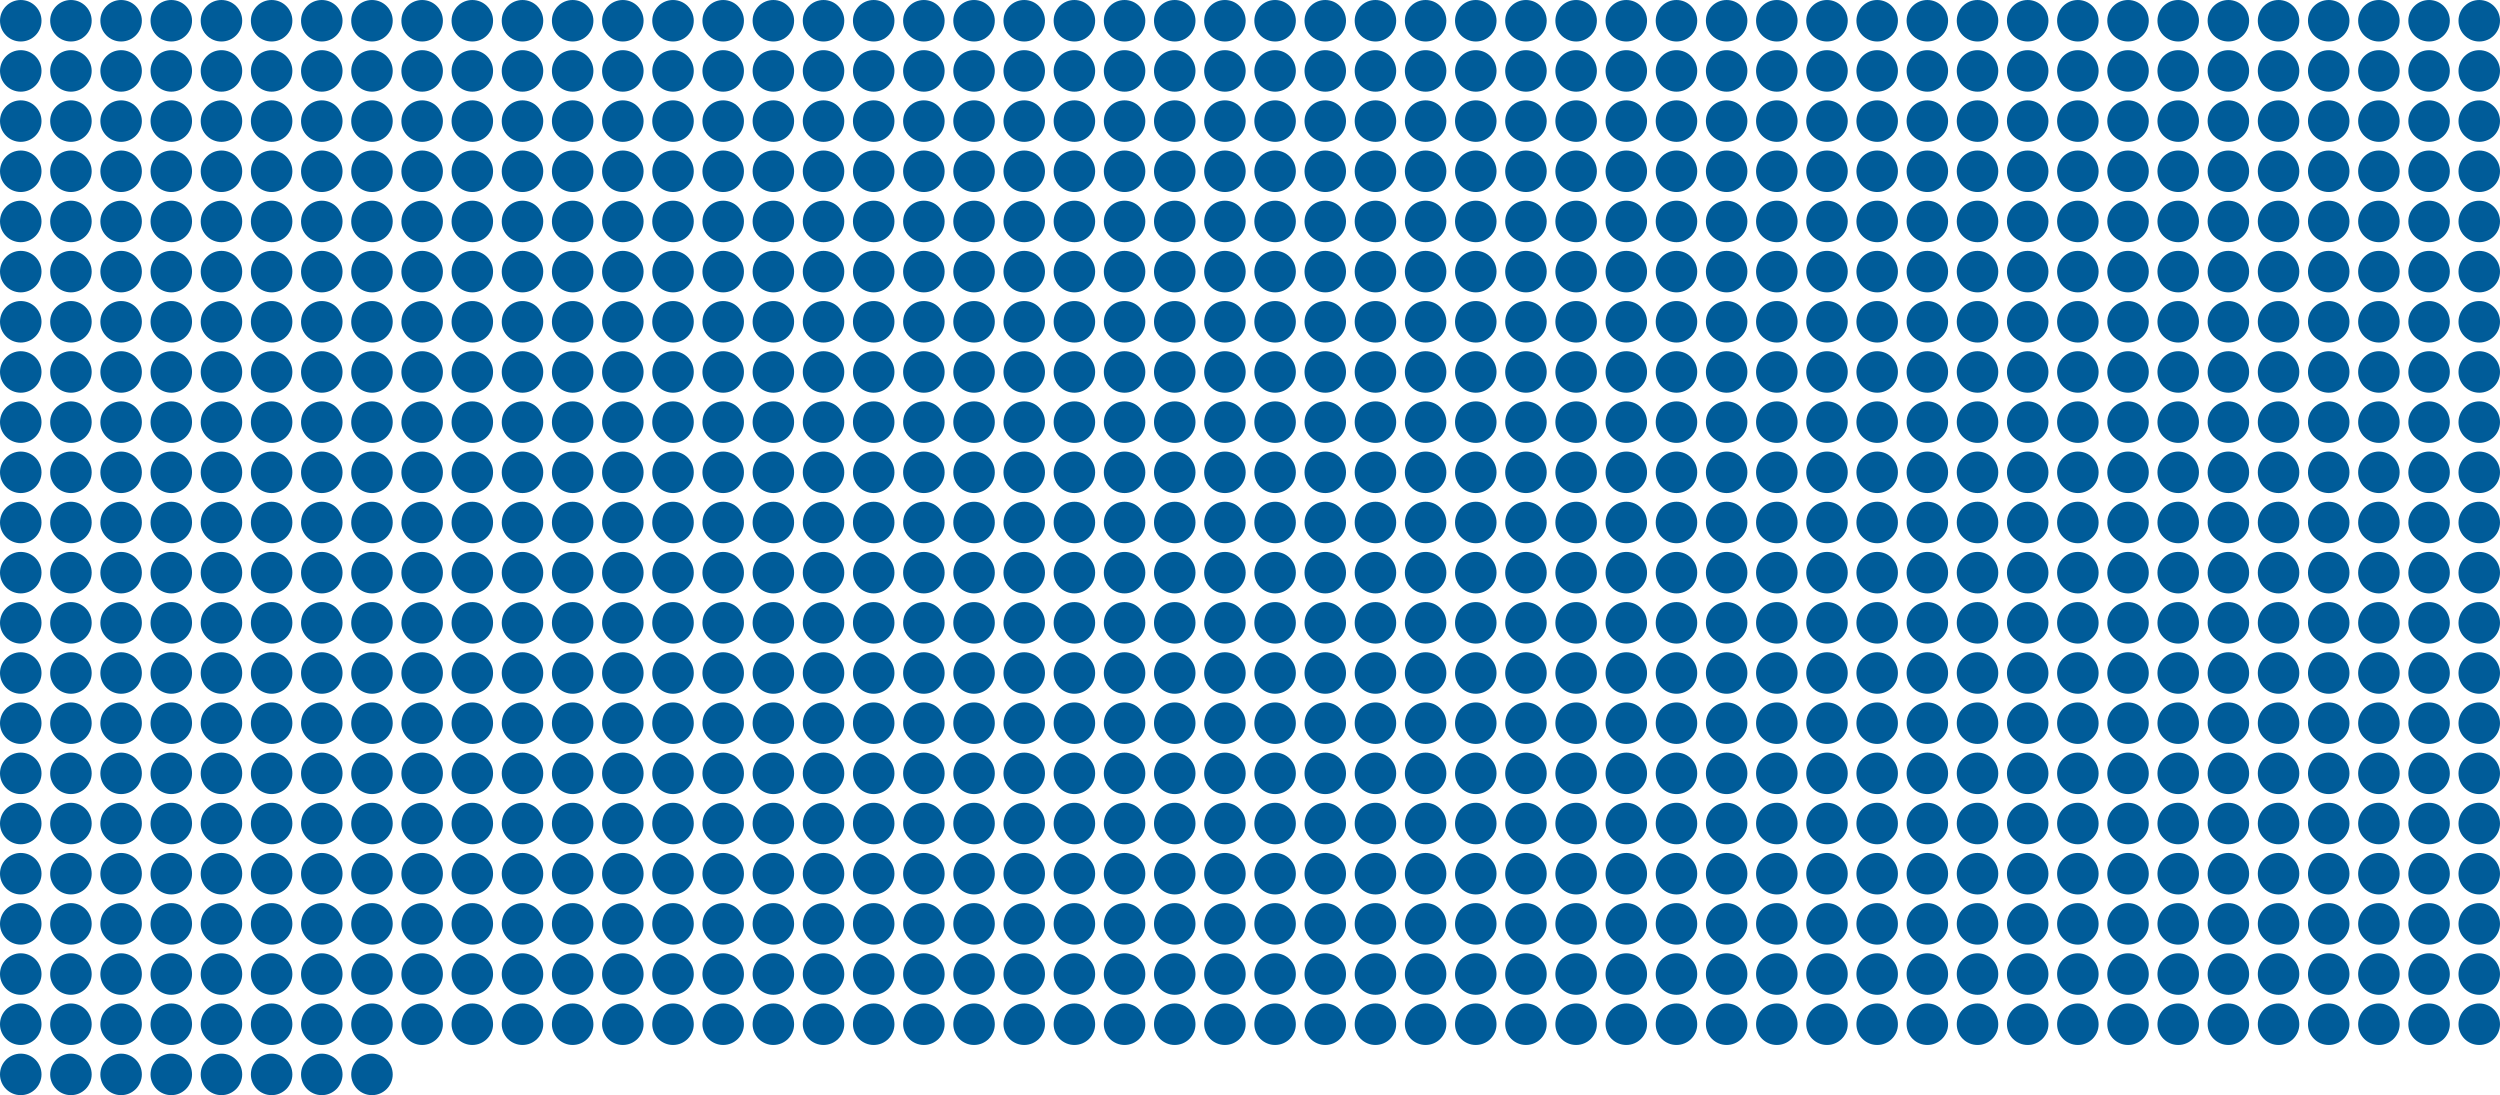 <?xml version="1.0" encoding="utf-8"?>
<!-- Generator: Adobe Illustrator 23.0.3, SVG Export Plug-In . SVG Version: 6.00 Build 0)  -->
<svg version="1.1" id="Layer_1" xmlns="http://www.w3.org/2000/svg" xmlns:xlink="http://www.w3.org/1999/xlink" x="0px" y="0px"
	 viewBox="0 0 548.1 240.1" style="enable-background:new 0 0 548.1 240.1;" xml:space="preserve">
<style type="text/css">
	.st0{fill:#005C99;}
</style>
<circle class="st0" cx="4.55" cy="4.55" r="4.55"/>
<circle class="st0" cx="15.55" cy="4.55" r="4.55"/>
<circle class="st0" cx="26.55" cy="4.55" r="4.55"/>
<circle class="st0" cx="37.55" cy="4.55" r="4.55"/>
<circle class="st0" cx="48.55" cy="4.55" r="4.55"/>
<circle class="st0" cx="59.55" cy="4.55" r="4.55"/>
<circle class="st0" cx="70.55" cy="4.55" r="4.55"/>
<circle class="st0" cx="81.55" cy="4.55" r="4.55"/>
<circle class="st0" cx="92.55" cy="4.55" r="4.55"/>
<circle class="st0" cx="103.55" cy="4.55" r="4.55"/>
<circle class="st0" cx="114.55" cy="4.55" r="4.55"/>
<circle class="st0" cx="125.55" cy="4.55" r="4.55"/>
<circle class="st0" cx="136.55" cy="4.55" r="4.55"/>
<circle class="st0" cx="147.55" cy="4.55" r="4.55"/>
<circle class="st0" cx="158.55" cy="4.55" r="4.55"/>
<circle class="st0" cx="169.55" cy="4.55" r="4.55"/>
<circle class="st0" cx="180.55" cy="4.55" r="4.55"/>
<circle class="st0" cx="191.55" cy="4.55" r="4.55"/>
<circle class="st0" cx="202.55" cy="4.55" r="4.55"/>
<circle class="st0" cx="213.55" cy="4.55" r="4.55"/>
<circle class="st0" cx="224.55" cy="4.55" r="4.55"/>
<circle class="st0" cx="235.55" cy="4.55" r="4.55"/>
<circle class="st0" cx="246.55" cy="4.55" r="4.55"/>
<circle class="st0" cx="257.55" cy="4.55" r="4.55"/>
<circle class="st0" cx="268.55" cy="4.55" r="4.55"/>
<circle class="st0" cx="279.55" cy="4.55" r="4.55"/>
<circle class="st0" cx="290.55" cy="4.55" r="4.55"/>
<circle class="st0" cx="301.55" cy="4.55" r="4.55"/>
<circle class="st0" cx="312.55" cy="4.55" r="4.55"/>
<circle class="st0" cx="323.55" cy="4.55" r="4.55"/>
<circle class="st0" cx="334.55" cy="4.55" r="4.55"/>
<circle class="st0" cx="345.55" cy="4.55" r="4.55"/>
<circle class="st0" cx="356.55" cy="4.55" r="4.55"/>
<circle class="st0" cx="367.55" cy="4.55" r="4.55"/>
<circle class="st0" cx="378.55" cy="4.55" r="4.55"/>
<circle class="st0" cx="389.55" cy="4.55" r="4.55"/>
<circle class="st0" cx="400.55" cy="4.55" r="4.55"/>
<circle class="st0" cx="411.55" cy="4.55" r="4.55"/>
<circle class="st0" cx="422.55" cy="4.55" r="4.55"/>
<circle class="st0" cx="433.55" cy="4.55" r="4.55"/>
<circle class="st0" cx="444.55" cy="4.55" r="4.55"/>
<circle class="st0" cx="455.55" cy="4.55" r="4.55"/>
<circle class="st0" cx="466.55" cy="4.55" r="4.55"/>
<circle class="st0" cx="477.55" cy="4.55" r="4.55"/>
<circle class="st0" cx="488.55" cy="4.55" r="4.55"/>
<circle class="st0" cx="499.55" cy="4.55" r="4.55"/>
<circle class="st0" cx="510.55" cy="4.55" r="4.55"/>
<circle class="st0" cx="521.55" cy="4.55" r="4.55"/>
<circle class="st0" cx="532.55" cy="4.55" r="4.55"/>
<circle class="st0" cx="543.55" cy="4.55" r="4.55"/>
<circle class="st0" cx="4.55" cy="15.55" r="4.55"/>
<circle class="st0" cx="15.55" cy="15.55" r="4.55"/>
<circle class="st0" cx="26.55" cy="15.55" r="4.55"/>
<circle class="st0" cx="37.55" cy="15.55" r="4.55"/>
<circle class="st0" cx="48.55" cy="15.55" r="4.55"/>
<circle class="st0" cx="59.55" cy="15.55" r="4.55"/>
<circle class="st0" cx="70.55" cy="15.55" r="4.55"/>
<circle class="st0" cx="81.55" cy="15.55" r="4.55"/>
<circle class="st0" cx="92.55" cy="15.55" r="4.55"/>
<circle class="st0" cx="103.55" cy="15.55" r="4.55"/>
<circle class="st0" cx="114.55" cy="15.55" r="4.55"/>
<circle class="st0" cx="125.55" cy="15.55" r="4.55"/>
<circle class="st0" cx="136.55" cy="15.55" r="4.55"/>
<circle class="st0" cx="147.55" cy="15.55" r="4.55"/>
<circle class="st0" cx="158.55" cy="15.55" r="4.55"/>
<circle class="st0" cx="169.55" cy="15.55" r="4.55"/>
<circle class="st0" cx="180.55" cy="15.55" r="4.55"/>
<circle class="st0" cx="191.55" cy="15.55" r="4.55"/>
<circle class="st0" cx="202.55" cy="15.55" r="4.55"/>
<circle class="st0" cx="213.55" cy="15.55" r="4.55"/>
<circle class="st0" cx="224.55" cy="15.55" r="4.55"/>
<circle class="st0" cx="235.55" cy="15.55" r="4.55"/>
<circle class="st0" cx="246.55" cy="15.55" r="4.55"/>
<circle class="st0" cx="257.55" cy="15.55" r="4.55"/>
<circle class="st0" cx="268.55" cy="15.55" r="4.55"/>
<circle class="st0" cx="279.55" cy="15.55" r="4.55"/>
<circle class="st0" cx="290.55" cy="15.55" r="4.55"/>
<circle class="st0" cx="301.55" cy="15.55" r="4.55"/>
<circle class="st0" cx="312.55" cy="15.55" r="4.55"/>
<circle class="st0" cx="323.55" cy="15.55" r="4.55"/>
<circle class="st0" cx="334.55" cy="15.55" r="4.55"/>
<circle class="st0" cx="345.55" cy="15.55" r="4.55"/>
<circle class="st0" cx="356.55" cy="15.55" r="4.55"/>
<circle class="st0" cx="367.55" cy="15.55" r="4.55"/>
<circle class="st0" cx="378.55" cy="15.55" r="4.55"/>
<circle class="st0" cx="389.55" cy="15.55" r="4.55"/>
<circle class="st0" cx="400.55" cy="15.55" r="4.55"/>
<circle class="st0" cx="411.55" cy="15.55" r="4.55"/>
<circle class="st0" cx="422.55" cy="15.55" r="4.55"/>
<circle class="st0" cx="433.55" cy="15.55" r="4.55"/>
<circle class="st0" cx="444.55" cy="15.55" r="4.55"/>
<circle class="st0" cx="455.55" cy="15.55" r="4.55"/>
<circle class="st0" cx="466.55" cy="15.55" r="4.55"/>
<circle class="st0" cx="477.55" cy="15.55" r="4.55"/>
<circle class="st0" cx="488.55" cy="15.55" r="4.55"/>
<circle class="st0" cx="499.55" cy="15.55" r="4.55"/>
<circle class="st0" cx="510.55" cy="15.55" r="4.55"/>
<circle class="st0" cx="521.55" cy="15.55" r="4.55"/>
<circle class="st0" cx="532.55" cy="15.55" r="4.55"/>
<circle class="st0" cx="543.55" cy="15.55" r="4.55"/>
<circle class="st0" cx="4.55" cy="26.55" r="4.55"/>
<circle class="st0" cx="15.55" cy="26.55" r="4.55"/>
<circle class="st0" cx="26.55" cy="26.55" r="4.55"/>
<circle class="st0" cx="37.55" cy="26.55" r="4.55"/>
<circle class="st0" cx="48.55" cy="26.55" r="4.55"/>
<circle class="st0" cx="59.55" cy="26.55" r="4.55"/>
<circle class="st0" cx="70.55" cy="26.55" r="4.55"/>
<circle class="st0" cx="81.55" cy="26.55" r="4.55"/>
<circle class="st0" cx="92.55" cy="26.55" r="4.55"/>
<circle class="st0" cx="103.55" cy="26.55" r="4.55"/>
<circle class="st0" cx="114.55" cy="26.55" r="4.55"/>
<circle class="st0" cx="125.55" cy="26.55" r="4.55"/>
<circle class="st0" cx="136.55" cy="26.55" r="4.55"/>
<circle class="st0" cx="147.55" cy="26.55" r="4.55"/>
<circle class="st0" cx="158.55" cy="26.55" r="4.55"/>
<circle class="st0" cx="169.55" cy="26.55" r="4.55"/>
<circle class="st0" cx="180.55" cy="26.55" r="4.55"/>
<circle class="st0" cx="191.55" cy="26.55" r="4.55"/>
<circle class="st0" cx="202.55" cy="26.55" r="4.55"/>
<circle class="st0" cx="213.55" cy="26.55" r="4.55"/>
<circle class="st0" cx="224.55" cy="26.55" r="4.55"/>
<circle class="st0" cx="235.55" cy="26.55" r="4.55"/>
<circle class="st0" cx="246.55" cy="26.55" r="4.55"/>
<circle class="st0" cx="257.55" cy="26.55" r="4.55"/>
<circle class="st0" cx="268.55" cy="26.55" r="4.55"/>
<circle class="st0" cx="279.55" cy="26.55" r="4.55"/>
<circle class="st0" cx="290.55" cy="26.55" r="4.55"/>
<circle class="st0" cx="301.55" cy="26.55" r="4.55"/>
<circle class="st0" cx="312.55" cy="26.55" r="4.55"/>
<circle class="st0" cx="323.55" cy="26.55" r="4.55"/>
<circle class="st0" cx="334.55" cy="26.55" r="4.55"/>
<circle class="st0" cx="345.55" cy="26.55" r="4.55"/>
<circle class="st0" cx="356.55" cy="26.55" r="4.55"/>
<circle class="st0" cx="367.55" cy="26.55" r="4.55"/>
<circle class="st0" cx="378.55" cy="26.55" r="4.55"/>
<circle class="st0" cx="389.55" cy="26.55" r="4.55"/>
<circle class="st0" cx="400.55" cy="26.55" r="4.55"/>
<circle class="st0" cx="411.55" cy="26.55" r="4.55"/>
<circle class="st0" cx="422.55" cy="26.55" r="4.55"/>
<circle class="st0" cx="433.55" cy="26.55" r="4.55"/>
<circle class="st0" cx="444.55" cy="26.55" r="4.55"/>
<circle class="st0" cx="455.55" cy="26.55" r="4.55"/>
<circle class="st0" cx="466.55" cy="26.55" r="4.55"/>
<circle class="st0" cx="477.55" cy="26.55" r="4.55"/>
<circle class="st0" cx="488.55" cy="26.55" r="4.55"/>
<circle class="st0" cx="499.55" cy="26.55" r="4.55"/>
<circle class="st0" cx="510.55" cy="26.55" r="4.55"/>
<circle class="st0" cx="521.55" cy="26.55" r="4.55"/>
<circle class="st0" cx="532.55" cy="26.55" r="4.55"/>
<circle class="st0" cx="543.55" cy="26.55" r="4.55"/>
<circle class="st0" cx="4.55" cy="37.55" r="4.55"/>
<circle class="st0" cx="15.55" cy="37.55" r="4.55"/>
<circle class="st0" cx="26.55" cy="37.55" r="4.55"/>
<circle class="st0" cx="37.55" cy="37.55" r="4.55"/>
<circle class="st0" cx="48.55" cy="37.55" r="4.55"/>
<circle class="st0" cx="59.55" cy="37.55" r="4.55"/>
<circle class="st0" cx="70.55" cy="37.55" r="4.55"/>
<circle class="st0" cx="81.55" cy="37.55" r="4.55"/>
<circle class="st0" cx="92.55" cy="37.55" r="4.55"/>
<circle class="st0" cx="103.55" cy="37.55" r="4.55"/>
<circle class="st0" cx="114.55" cy="37.55" r="4.55"/>
<circle class="st0" cx="125.55" cy="37.55" r="4.55"/>
<circle class="st0" cx="136.55" cy="37.55" r="4.55"/>
<circle class="st0" cx="147.55" cy="37.55" r="4.55"/>
<circle class="st0" cx="158.55" cy="37.55" r="4.55"/>
<circle class="st0" cx="169.55" cy="37.55" r="4.55"/>
<circle class="st0" cx="180.55" cy="37.55" r="4.55"/>
<circle class="st0" cx="191.55" cy="37.55" r="4.55"/>
<circle class="st0" cx="202.55" cy="37.55" r="4.55"/>
<circle class="st0" cx="213.55" cy="37.55" r="4.55"/>
<circle class="st0" cx="224.55" cy="37.55" r="4.55"/>
<circle class="st0" cx="235.55" cy="37.55" r="4.55"/>
<circle class="st0" cx="246.55" cy="37.55" r="4.55"/>
<circle class="st0" cx="257.55" cy="37.55" r="4.55"/>
<circle class="st0" cx="268.55" cy="37.55" r="4.55"/>
<circle class="st0" cx="279.55" cy="37.55" r="4.55"/>
<circle class="st0" cx="290.55" cy="37.55" r="4.55"/>
<circle class="st0" cx="301.55" cy="37.55" r="4.55"/>
<circle class="st0" cx="312.55" cy="37.55" r="4.55"/>
<circle class="st0" cx="323.55" cy="37.55" r="4.55"/>
<circle class="st0" cx="334.55" cy="37.55" r="4.55"/>
<circle class="st0" cx="345.55" cy="37.55" r="4.55"/>
<circle class="st0" cx="356.55" cy="37.55" r="4.55"/>
<circle class="st0" cx="367.55" cy="37.55" r="4.55"/>
<circle class="st0" cx="378.55" cy="37.55" r="4.55"/>
<circle class="st0" cx="389.55" cy="37.55" r="4.55"/>
<circle class="st0" cx="400.55" cy="37.55" r="4.55"/>
<circle class="st0" cx="411.55" cy="37.55" r="4.55"/>
<circle class="st0" cx="422.55" cy="37.55" r="4.55"/>
<circle class="st0" cx="433.55" cy="37.55" r="4.55"/>
<circle class="st0" cx="444.55" cy="37.55" r="4.55"/>
<circle class="st0" cx="455.55" cy="37.55" r="4.55"/>
<circle class="st0" cx="466.55" cy="37.55" r="4.55"/>
<circle class="st0" cx="477.55" cy="37.55" r="4.55"/>
<circle class="st0" cx="488.55" cy="37.55" r="4.55"/>
<circle class="st0" cx="499.55" cy="37.55" r="4.55"/>
<circle class="st0" cx="510.55" cy="37.55" r="4.55"/>
<circle class="st0" cx="521.55" cy="37.55" r="4.55"/>
<circle class="st0" cx="532.55" cy="37.55" r="4.55"/>
<circle class="st0" cx="543.55" cy="37.55" r="4.55"/>
<circle class="st0" cx="4.55" cy="48.55" r="4.55"/>
<circle class="st0" cx="15.55" cy="48.55" r="4.55"/>
<circle class="st0" cx="26.55" cy="48.55" r="4.55"/>
<circle class="st0" cx="37.55" cy="48.55" r="4.55"/>
<circle class="st0" cx="48.55" cy="48.55" r="4.55"/>
<circle class="st0" cx="59.55" cy="48.55" r="4.55"/>
<circle class="st0" cx="70.55" cy="48.55" r="4.55"/>
<circle class="st0" cx="81.55" cy="48.55" r="4.55"/>
<circle class="st0" cx="92.55" cy="48.55" r="4.55"/>
<circle class="st0" cx="103.55" cy="48.55" r="4.55"/>
<circle class="st0" cx="114.55" cy="48.55" r="4.55"/>
<circle class="st0" cx="125.55" cy="48.55" r="4.55"/>
<circle class="st0" cx="136.55" cy="48.55" r="4.55"/>
<circle class="st0" cx="147.55" cy="48.55" r="4.55"/>
<circle class="st0" cx="158.55" cy="48.55" r="4.55"/>
<circle class="st0" cx="169.55" cy="48.55" r="4.55"/>
<circle class="st0" cx="180.55" cy="48.55" r="4.55"/>
<circle class="st0" cx="191.55" cy="48.55" r="4.55"/>
<circle class="st0" cx="202.55" cy="48.55" r="4.55"/>
<circle class="st0" cx="213.55" cy="48.55" r="4.55"/>
<circle class="st0" cx="224.55" cy="48.55" r="4.55"/>
<circle class="st0" cx="235.55" cy="48.55" r="4.55"/>
<circle class="st0" cx="246.55" cy="48.55" r="4.55"/>
<circle class="st0" cx="257.55" cy="48.55" r="4.55"/>
<circle class="st0" cx="268.55" cy="48.55" r="4.55"/>
<circle class="st0" cx="279.55" cy="48.55" r="4.55"/>
<circle class="st0" cx="290.55" cy="48.55" r="4.55"/>
<circle class="st0" cx="301.55" cy="48.55" r="4.55"/>
<circle class="st0" cx="312.55" cy="48.55" r="4.55"/>
<circle class="st0" cx="323.55" cy="48.55" r="4.55"/>
<circle class="st0" cx="334.55" cy="48.55" r="4.55"/>
<circle class="st0" cx="345.55" cy="48.55" r="4.55"/>
<circle class="st0" cx="356.55" cy="48.55" r="4.55"/>
<circle class="st0" cx="367.55" cy="48.55" r="4.55"/>
<circle class="st0" cx="378.55" cy="48.55" r="4.55"/>
<circle class="st0" cx="389.55" cy="48.55" r="4.55"/>
<circle class="st0" cx="400.55" cy="48.55" r="4.55"/>
<circle class="st0" cx="411.55" cy="48.55" r="4.55"/>
<circle class="st0" cx="422.55" cy="48.55" r="4.55"/>
<circle class="st0" cx="433.55" cy="48.55" r="4.55"/>
<circle class="st0" cx="444.55" cy="48.55" r="4.55"/>
<circle class="st0" cx="455.55" cy="48.55" r="4.55"/>
<circle class="st0" cx="466.55" cy="48.55" r="4.55"/>
<circle class="st0" cx="477.55" cy="48.55" r="4.55"/>
<circle class="st0" cx="488.55" cy="48.55" r="4.55"/>
<circle class="st0" cx="499.55" cy="48.55" r="4.55"/>
<circle class="st0" cx="510.55" cy="48.55" r="4.55"/>
<circle class="st0" cx="521.55" cy="48.55" r="4.55"/>
<circle class="st0" cx="532.55" cy="48.55" r="4.55"/>
<circle class="st0" cx="543.55" cy="48.55" r="4.55"/>
<circle class="st0" cx="4.55" cy="59.55" r="4.55"/>
<circle class="st0" cx="15.55" cy="59.55" r="4.55"/>
<circle class="st0" cx="26.55" cy="59.55" r="4.55"/>
<circle class="st0" cx="37.55" cy="59.55" r="4.55"/>
<circle class="st0" cx="48.55" cy="59.55" r="4.55"/>
<circle class="st0" cx="59.55" cy="59.55" r="4.55"/>
<circle class="st0" cx="70.55" cy="59.55" r="4.55"/>
<circle class="st0" cx="81.55" cy="59.55" r="4.55"/>
<circle class="st0" cx="92.55" cy="59.55" r="4.55"/>
<circle class="st0" cx="103.55" cy="59.55" r="4.55"/>
<circle class="st0" cx="114.55" cy="59.55" r="4.55"/>
<circle class="st0" cx="125.55" cy="59.55" r="4.55"/>
<circle class="st0" cx="136.55" cy="59.55" r="4.55"/>
<circle class="st0" cx="147.55" cy="59.55" r="4.55"/>
<circle class="st0" cx="158.55" cy="59.55" r="4.55"/>
<circle class="st0" cx="169.55" cy="59.55" r="4.55"/>
<circle class="st0" cx="180.55" cy="59.55" r="4.55"/>
<circle class="st0" cx="191.55" cy="59.55" r="4.55"/>
<circle class="st0" cx="202.55" cy="59.55" r="4.55"/>
<circle class="st0" cx="213.55" cy="59.55" r="4.55"/>
<circle class="st0" cx="224.55" cy="59.55" r="4.55"/>
<circle class="st0" cx="235.55" cy="59.55" r="4.55"/>
<circle class="st0" cx="246.55" cy="59.55" r="4.55"/>
<circle class="st0" cx="257.55" cy="59.55" r="4.55"/>
<circle class="st0" cx="268.55" cy="59.55" r="4.55"/>
<circle class="st0" cx="279.55" cy="59.55" r="4.55"/>
<circle class="st0" cx="290.55" cy="59.55" r="4.55"/>
<circle class="st0" cx="301.55" cy="59.55" r="4.55"/>
<circle class="st0" cx="312.55" cy="59.55" r="4.55"/>
<circle class="st0" cx="323.55" cy="59.55" r="4.55"/>
<circle class="st0" cx="334.55" cy="59.55" r="4.55"/>
<circle class="st0" cx="345.55" cy="59.55" r="4.55"/>
<circle class="st0" cx="356.55" cy="59.55" r="4.55"/>
<circle class="st0" cx="367.55" cy="59.55" r="4.55"/>
<circle class="st0" cx="378.55" cy="59.55" r="4.55"/>
<circle class="st0" cx="389.55" cy="59.55" r="4.55"/>
<circle class="st0" cx="400.55" cy="59.55" r="4.55"/>
<circle class="st0" cx="411.55" cy="59.55" r="4.55"/>
<circle class="st0" cx="422.55" cy="59.55" r="4.55"/>
<circle class="st0" cx="433.55" cy="59.55" r="4.55"/>
<circle class="st0" cx="444.55" cy="59.55" r="4.55"/>
<circle class="st0" cx="455.55" cy="59.55" r="4.55"/>
<circle class="st0" cx="466.55" cy="59.55" r="4.55"/>
<circle class="st0" cx="477.55" cy="59.55" r="4.55"/>
<circle class="st0" cx="488.55" cy="59.55" r="4.55"/>
<circle class="st0" cx="499.55" cy="59.55" r="4.55"/>
<circle class="st0" cx="510.55" cy="59.55" r="4.55"/>
<circle class="st0" cx="521.55" cy="59.55" r="4.55"/>
<circle class="st0" cx="532.55" cy="59.55" r="4.55"/>
<circle class="st0" cx="543.55" cy="59.55" r="4.55"/>
<circle class="st0" cx="4.55" cy="70.55" r="4.55"/>
<circle class="st0" cx="15.55" cy="70.55" r="4.55"/>
<circle class="st0" cx="26.55" cy="70.55" r="4.55"/>
<circle class="st0" cx="37.55" cy="70.55" r="4.55"/>
<circle class="st0" cx="48.55" cy="70.55" r="4.55"/>
<circle class="st0" cx="59.55" cy="70.55" r="4.55"/>
<circle class="st0" cx="70.55" cy="70.55" r="4.55"/>
<circle class="st0" cx="81.55" cy="70.55" r="4.55"/>
<circle class="st0" cx="92.55" cy="70.55" r="4.55"/>
<circle class="st0" cx="103.55" cy="70.55" r="4.55"/>
<circle class="st0" cx="114.55" cy="70.55" r="4.55"/>
<circle class="st0" cx="125.55" cy="70.55" r="4.55"/>
<circle class="st0" cx="136.55" cy="70.55" r="4.55"/>
<circle class="st0" cx="147.55" cy="70.55" r="4.55"/>
<circle class="st0" cx="158.55" cy="70.55" r="4.55"/>
<circle class="st0" cx="169.55" cy="70.55" r="4.55"/>
<circle class="st0" cx="180.55" cy="70.55" r="4.55"/>
<circle class="st0" cx="191.55" cy="70.55" r="4.55"/>
<circle class="st0" cx="202.55" cy="70.55" r="4.55"/>
<circle class="st0" cx="213.55" cy="70.55" r="4.55"/>
<circle class="st0" cx="224.55" cy="70.55" r="4.55"/>
<circle class="st0" cx="235.55" cy="70.55" r="4.55"/>
<circle class="st0" cx="246.55" cy="70.55" r="4.55"/>
<circle class="st0" cx="257.55" cy="70.55" r="4.55"/>
<circle class="st0" cx="268.55" cy="70.55" r="4.55"/>
<circle class="st0" cx="279.55" cy="70.55" r="4.55"/>
<circle class="st0" cx="290.55" cy="70.55" r="4.55"/>
<circle class="st0" cx="301.55" cy="70.55" r="4.55"/>
<circle class="st0" cx="312.55" cy="70.55" r="4.55"/>
<circle class="st0" cx="323.55" cy="70.55" r="4.55"/>
<circle class="st0" cx="334.55" cy="70.55" r="4.55"/>
<circle class="st0" cx="345.55" cy="70.55" r="4.55"/>
<circle class="st0" cx="356.55" cy="70.55" r="4.55"/>
<circle class="st0" cx="367.55" cy="70.55" r="4.55"/>
<circle class="st0" cx="378.55" cy="70.55" r="4.55"/>
<circle class="st0" cx="389.55" cy="70.55" r="4.55"/>
<circle class="st0" cx="400.55" cy="70.55" r="4.55"/>
<circle class="st0" cx="411.55" cy="70.55" r="4.55"/>
<circle class="st0" cx="422.55" cy="70.55" r="4.55"/>
<circle class="st0" cx="433.55" cy="70.55" r="4.55"/>
<circle class="st0" cx="444.55" cy="70.55" r="4.55"/>
<circle class="st0" cx="455.55" cy="70.55" r="4.55"/>
<circle class="st0" cx="466.55" cy="70.55" r="4.55"/>
<circle class="st0" cx="477.55" cy="70.55" r="4.55"/>
<circle class="st0" cx="488.55" cy="70.55" r="4.55"/>
<circle class="st0" cx="499.55" cy="70.55" r="4.55"/>
<circle class="st0" cx="510.55" cy="70.55" r="4.55"/>
<circle class="st0" cx="521.55" cy="70.55" r="4.55"/>
<circle class="st0" cx="532.55" cy="70.55" r="4.55"/>
<circle class="st0" cx="543.55" cy="70.55" r="4.55"/>
<circle class="st0" cx="4.55" cy="81.55" r="4.55"/>
<circle class="st0" cx="15.55" cy="81.55" r="4.55"/>
<circle class="st0" cx="26.55" cy="81.55" r="4.55"/>
<circle class="st0" cx="37.55" cy="81.55" r="4.55"/>
<circle class="st0" cx="48.55" cy="81.55" r="4.55"/>
<circle class="st0" cx="59.55" cy="81.55" r="4.55"/>
<circle class="st0" cx="70.55" cy="81.55" r="4.55"/>
<circle class="st0" cx="81.55" cy="81.55" r="4.55"/>
<circle class="st0" cx="92.55" cy="81.55" r="4.55"/>
<circle class="st0" cx="103.55" cy="81.55" r="4.55"/>
<circle class="st0" cx="114.55" cy="81.55" r="4.55"/>
<circle class="st0" cx="125.55" cy="81.55" r="4.55"/>
<circle class="st0" cx="136.55" cy="81.55" r="4.55"/>
<circle class="st0" cx="147.55" cy="81.55" r="4.55"/>
<circle class="st0" cx="158.55" cy="81.55" r="4.55"/>
<circle class="st0" cx="169.55" cy="81.55" r="4.55"/>
<circle class="st0" cx="180.55" cy="81.55" r="4.55"/>
<circle class="st0" cx="191.55" cy="81.55" r="4.55"/>
<circle class="st0" cx="202.55" cy="81.55" r="4.55"/>
<circle class="st0" cx="213.55" cy="81.55" r="4.55"/>
<circle class="st0" cx="224.55" cy="81.55" r="4.55"/>
<circle class="st0" cx="235.55" cy="81.55" r="4.55"/>
<circle class="st0" cx="246.55" cy="81.55" r="4.55"/>
<circle class="st0" cx="257.55" cy="81.55" r="4.55"/>
<circle class="st0" cx="268.55" cy="81.55" r="4.55"/>
<circle class="st0" cx="279.55" cy="81.55" r="4.55"/>
<circle class="st0" cx="290.55" cy="81.55" r="4.55"/>
<circle class="st0" cx="301.55" cy="81.55" r="4.55"/>
<circle class="st0" cx="312.55" cy="81.55" r="4.55"/>
<circle class="st0" cx="323.55" cy="81.55" r="4.55"/>
<circle class="st0" cx="334.55" cy="81.55" r="4.55"/>
<circle class="st0" cx="345.55" cy="81.55" r="4.55"/>
<circle class="st0" cx="356.55" cy="81.55" r="4.55"/>
<circle class="st0" cx="367.55" cy="81.55" r="4.55"/>
<circle class="st0" cx="378.55" cy="81.55" r="4.55"/>
<circle class="st0" cx="389.55" cy="81.55" r="4.55"/>
<circle class="st0" cx="400.55" cy="81.55" r="4.55"/>
<circle class="st0" cx="411.55" cy="81.55" r="4.55"/>
<circle class="st0" cx="422.55" cy="81.55" r="4.55"/>
<circle class="st0" cx="433.55" cy="81.55" r="4.55"/>
<circle class="st0" cx="444.55" cy="81.55" r="4.55"/>
<circle class="st0" cx="455.55" cy="81.55" r="4.55"/>
<circle class="st0" cx="466.55" cy="81.55" r="4.55"/>
<circle class="st0" cx="477.55" cy="81.55" r="4.55"/>
<circle class="st0" cx="488.55" cy="81.55" r="4.55"/>
<circle class="st0" cx="499.55" cy="81.55" r="4.55"/>
<circle class="st0" cx="510.55" cy="81.55" r="4.55"/>
<circle class="st0" cx="521.55" cy="81.55" r="4.55"/>
<circle class="st0" cx="532.55" cy="81.55" r="4.55"/>
<circle class="st0" cx="543.55" cy="81.55" r="4.55"/>
<circle class="st0" cx="4.55" cy="92.55" r="4.55"/>
<circle class="st0" cx="15.55" cy="92.55" r="4.55"/>
<circle class="st0" cx="26.55" cy="92.55" r="4.55"/>
<circle class="st0" cx="37.55" cy="92.55" r="4.55"/>
<circle class="st0" cx="48.55" cy="92.55" r="4.55"/>
<circle class="st0" cx="59.55" cy="92.55" r="4.55"/>
<circle class="st0" cx="70.55" cy="92.55" r="4.55"/>
<circle class="st0" cx="81.55" cy="92.55" r="4.55"/>
<circle class="st0" cx="92.55" cy="92.55" r="4.55"/>
<circle class="st0" cx="103.55" cy="92.55" r="4.55"/>
<circle class="st0" cx="114.55" cy="92.55" r="4.55"/>
<circle class="st0" cx="125.55" cy="92.55" r="4.55"/>
<circle class="st0" cx="136.55" cy="92.55" r="4.55"/>
<circle class="st0" cx="147.55" cy="92.55" r="4.55"/>
<circle class="st0" cx="158.55" cy="92.55" r="4.55"/>
<circle class="st0" cx="169.55" cy="92.55" r="4.55"/>
<circle class="st0" cx="180.55" cy="92.55" r="4.55"/>
<circle class="st0" cx="191.55" cy="92.55" r="4.55"/>
<circle class="st0" cx="202.55" cy="92.55" r="4.55"/>
<circle class="st0" cx="213.55" cy="92.55" r="4.55"/>
<circle class="st0" cx="224.55" cy="92.55" r="4.55"/>
<circle class="st0" cx="235.55" cy="92.55" r="4.55"/>
<circle class="st0" cx="246.55" cy="92.55" r="4.55"/>
<circle class="st0" cx="257.55" cy="92.55" r="4.55"/>
<circle class="st0" cx="268.55" cy="92.55" r="4.55"/>
<circle class="st0" cx="279.55" cy="92.55" r="4.55"/>
<circle class="st0" cx="290.55" cy="92.55" r="4.55"/>
<circle class="st0" cx="301.55" cy="92.55" r="4.55"/>
<circle class="st0" cx="312.55" cy="92.55" r="4.55"/>
<circle class="st0" cx="323.55" cy="92.55" r="4.55"/>
<circle class="st0" cx="334.55" cy="92.55" r="4.55"/>
<circle class="st0" cx="345.55" cy="92.55" r="4.55"/>
<circle class="st0" cx="356.55" cy="92.55" r="4.55"/>
<circle class="st0" cx="367.55" cy="92.55" r="4.55"/>
<circle class="st0" cx="378.55" cy="92.55" r="4.55"/>
<circle class="st0" cx="389.55" cy="92.55" r="4.55"/>
<circle class="st0" cx="400.55" cy="92.55" r="4.55"/>
<circle class="st0" cx="411.55" cy="92.55" r="4.55"/>
<circle class="st0" cx="422.55" cy="92.55" r="4.55"/>
<circle class="st0" cx="433.55" cy="92.55" r="4.55"/>
<circle class="st0" cx="444.55" cy="92.55" r="4.55"/>
<circle class="st0" cx="455.55" cy="92.55" r="4.55"/>
<circle class="st0" cx="466.55" cy="92.55" r="4.55"/>
<circle class="st0" cx="477.55" cy="92.55" r="4.55"/>
<circle class="st0" cx="488.55" cy="92.55" r="4.55"/>
<circle class="st0" cx="499.55" cy="92.55" r="4.55"/>
<circle class="st0" cx="510.55" cy="92.55" r="4.55"/>
<circle class="st0" cx="521.55" cy="92.55" r="4.55"/>
<circle class="st0" cx="532.55" cy="92.55" r="4.55"/>
<circle class="st0" cx="543.55" cy="92.55" r="4.55"/>
<circle class="st0" cx="4.55" cy="103.55" r="4.55"/>
<circle class="st0" cx="15.55" cy="103.55" r="4.55"/>
<circle class="st0" cx="26.55" cy="103.55" r="4.55"/>
<circle class="st0" cx="37.55" cy="103.55" r="4.55"/>
<circle class="st0" cx="48.55" cy="103.55" r="4.55"/>
<circle class="st0" cx="59.55" cy="103.55" r="4.55"/>
<circle class="st0" cx="70.55" cy="103.55" r="4.55"/>
<circle class="st0" cx="81.55" cy="103.55" r="4.55"/>
<circle class="st0" cx="92.55" cy="103.55" r="4.55"/>
<circle class="st0" cx="103.55" cy="103.55" r="4.55"/>
<circle class="st0" cx="114.55" cy="103.55" r="4.55"/>
<circle class="st0" cx="125.55" cy="103.55" r="4.55"/>
<circle class="st0" cx="136.55" cy="103.55" r="4.55"/>
<circle class="st0" cx="147.55" cy="103.55" r="4.55"/>
<circle class="st0" cx="158.55" cy="103.55" r="4.55"/>
<circle class="st0" cx="169.55" cy="103.55" r="4.55"/>
<circle class="st0" cx="180.55" cy="103.55" r="4.55"/>
<circle class="st0" cx="191.55" cy="103.55" r="4.55"/>
<circle class="st0" cx="202.55" cy="103.55" r="4.55"/>
<circle class="st0" cx="213.55" cy="103.55" r="4.55"/>
<circle class="st0" cx="224.55" cy="103.55" r="4.55"/>
<circle class="st0" cx="235.55" cy="103.55" r="4.55"/>
<circle class="st0" cx="246.55" cy="103.55" r="4.55"/>
<circle class="st0" cx="257.55" cy="103.55" r="4.55"/>
<circle class="st0" cx="268.55" cy="103.55" r="4.55"/>
<circle class="st0" cx="279.55" cy="103.55" r="4.55"/>
<circle class="st0" cx="290.55" cy="103.55" r="4.55"/>
<circle class="st0" cx="301.55" cy="103.55" r="4.55"/>
<circle class="st0" cx="312.55" cy="103.55" r="4.55"/>
<circle class="st0" cx="323.55" cy="103.55" r="4.55"/>
<circle class="st0" cx="334.55" cy="103.55" r="4.55"/>
<circle class="st0" cx="345.55" cy="103.55" r="4.55"/>
<circle class="st0" cx="356.55" cy="103.55" r="4.55"/>
<circle class="st0" cx="367.55" cy="103.55" r="4.55"/>
<circle class="st0" cx="378.55" cy="103.55" r="4.55"/>
<circle class="st0" cx="389.55" cy="103.55" r="4.55"/>
<circle class="st0" cx="400.55" cy="103.55" r="4.55"/>
<circle class="st0" cx="411.55" cy="103.55" r="4.55"/>
<circle class="st0" cx="422.55" cy="103.55" r="4.55"/>
<circle class="st0" cx="433.55" cy="103.55" r="4.55"/>
<circle class="st0" cx="444.55" cy="103.55" r="4.55"/>
<circle class="st0" cx="455.55" cy="103.55" r="4.55"/>
<circle class="st0" cx="466.55" cy="103.55" r="4.55"/>
<circle class="st0" cx="477.55" cy="103.55" r="4.55"/>
<circle class="st0" cx="488.55" cy="103.55" r="4.55"/>
<circle class="st0" cx="499.55" cy="103.55" r="4.55"/>
<circle class="st0" cx="510.55" cy="103.55" r="4.55"/>
<circle class="st0" cx="521.55" cy="103.55" r="4.55"/>
<circle class="st0" cx="532.55" cy="103.55" r="4.55"/>
<circle class="st0" cx="543.55" cy="103.55" r="4.55"/>
<circle class="st0" cx="4.55" cy="114.55" r="4.55"/>
<circle class="st0" cx="15.55" cy="114.55" r="4.55"/>
<circle class="st0" cx="26.55" cy="114.55" r="4.55"/>
<circle class="st0" cx="37.55" cy="114.55" r="4.55"/>
<circle class="st0" cx="48.55" cy="114.55" r="4.55"/>
<circle class="st0" cx="59.55" cy="114.55" r="4.55"/>
<circle class="st0" cx="70.55" cy="114.55" r="4.55"/>
<circle class="st0" cx="81.55" cy="114.55" r="4.55"/>
<circle class="st0" cx="92.55" cy="114.55" r="4.55"/>
<circle class="st0" cx="103.55" cy="114.55" r="4.55"/>
<circle class="st0" cx="114.55" cy="114.55" r="4.55"/>
<circle class="st0" cx="125.55" cy="114.55" r="4.55"/>
<circle class="st0" cx="136.55" cy="114.55" r="4.55"/>
<circle class="st0" cx="147.55" cy="114.55" r="4.55"/>
<circle class="st0" cx="158.55" cy="114.55" r="4.55"/>
<circle class="st0" cx="169.55" cy="114.55" r="4.55"/>
<circle class="st0" cx="180.55" cy="114.55" r="4.55"/>
<circle class="st0" cx="191.55" cy="114.55" r="4.55"/>
<circle class="st0" cx="202.55" cy="114.55" r="4.55"/>
<circle class="st0" cx="213.55" cy="114.55" r="4.55"/>
<circle class="st0" cx="224.55" cy="114.55" r="4.55"/>
<circle class="st0" cx="235.55" cy="114.55" r="4.55"/>
<circle class="st0" cx="246.55" cy="114.55" r="4.55"/>
<circle class="st0" cx="257.55" cy="114.55" r="4.55"/>
<circle class="st0" cx="268.55" cy="114.55" r="4.55"/>
<circle class="st0" cx="279.55" cy="114.55" r="4.55"/>
<circle class="st0" cx="290.55" cy="114.55" r="4.55"/>
<circle class="st0" cx="301.55" cy="114.55" r="4.55"/>
<circle class="st0" cx="312.55" cy="114.55" r="4.55"/>
<circle class="st0" cx="323.55" cy="114.55" r="4.55"/>
<circle class="st0" cx="334.55" cy="114.55" r="4.55"/>
<circle class="st0" cx="345.55" cy="114.55" r="4.55"/>
<circle class="st0" cx="356.55" cy="114.55" r="4.55"/>
<circle class="st0" cx="367.55" cy="114.55" r="4.55"/>
<circle class="st0" cx="378.55" cy="114.55" r="4.55"/>
<circle class="st0" cx="389.55" cy="114.55" r="4.55"/>
<circle class="st0" cx="400.55" cy="114.55" r="4.55"/>
<circle class="st0" cx="411.55" cy="114.55" r="4.55"/>
<circle class="st0" cx="422.55" cy="114.55" r="4.55"/>
<circle class="st0" cx="433.55" cy="114.55" r="4.55"/>
<circle class="st0" cx="444.55" cy="114.55" r="4.55"/>
<circle class="st0" cx="455.55" cy="114.55" r="4.55"/>
<circle class="st0" cx="466.55" cy="114.55" r="4.55"/>
<circle class="st0" cx="477.55" cy="114.55" r="4.55"/>
<circle class="st0" cx="488.55" cy="114.55" r="4.55"/>
<circle class="st0" cx="499.55" cy="114.55" r="4.55"/>
<circle class="st0" cx="510.55" cy="114.55" r="4.55"/>
<circle class="st0" cx="521.55" cy="114.55" r="4.55"/>
<circle class="st0" cx="532.55" cy="114.55" r="4.55"/>
<circle class="st0" cx="543.55" cy="114.55" r="4.55"/>
<circle class="st0" cx="4.55" cy="125.55" r="4.55"/>
<circle class="st0" cx="15.55" cy="125.55" r="4.55"/>
<circle class="st0" cx="26.55" cy="125.55" r="4.55"/>
<circle class="st0" cx="37.55" cy="125.55" r="4.55"/>
<circle class="st0" cx="48.55" cy="125.55" r="4.55"/>
<circle class="st0" cx="59.55" cy="125.55" r="4.55"/>
<circle class="st0" cx="70.55" cy="125.55" r="4.55"/>
<circle class="st0" cx="81.55" cy="125.55" r="4.55"/>
<circle class="st0" cx="92.55" cy="125.55" r="4.55"/>
<circle class="st0" cx="103.55" cy="125.55" r="4.55"/>
<circle class="st0" cx="114.55" cy="125.55" r="4.55"/>
<circle class="st0" cx="125.55" cy="125.55" r="4.55"/>
<circle class="st0" cx="136.55" cy="125.55" r="4.55"/>
<circle class="st0" cx="147.55" cy="125.55" r="4.55"/>
<circle class="st0" cx="158.55" cy="125.55" r="4.55"/>
<circle class="st0" cx="169.55" cy="125.55" r="4.55"/>
<circle class="st0" cx="180.55" cy="125.55" r="4.55"/>
<circle class="st0" cx="191.55" cy="125.55" r="4.55"/>
<circle class="st0" cx="202.55" cy="125.55" r="4.55"/>
<circle class="st0" cx="213.55" cy="125.55" r="4.55"/>
<circle class="st0" cx="224.55" cy="125.55" r="4.55"/>
<circle class="st0" cx="235.55" cy="125.55" r="4.55"/>
<circle class="st0" cx="246.55" cy="125.55" r="4.55"/>
<circle class="st0" cx="257.55" cy="125.55" r="4.55"/>
<circle class="st0" cx="268.55" cy="125.55" r="4.55"/>
<circle class="st0" cx="279.55" cy="125.55" r="4.55"/>
<circle class="st0" cx="290.55" cy="125.55" r="4.55"/>
<circle class="st0" cx="301.55" cy="125.55" r="4.55"/>
<circle class="st0" cx="312.55" cy="125.55" r="4.55"/>
<circle class="st0" cx="323.55" cy="125.55" r="4.55"/>
<circle class="st0" cx="334.55" cy="125.55" r="4.55"/>
<circle class="st0" cx="345.55" cy="125.55" r="4.55"/>
<circle class="st0" cx="356.55" cy="125.55" r="4.55"/>
<circle class="st0" cx="367.55" cy="125.55" r="4.55"/>
<circle class="st0" cx="378.55" cy="125.55" r="4.55"/>
<circle class="st0" cx="389.55" cy="125.55" r="4.55"/>
<circle class="st0" cx="400.55" cy="125.55" r="4.55"/>
<circle class="st0" cx="411.55" cy="125.55" r="4.55"/>
<circle class="st0" cx="422.55" cy="125.55" r="4.55"/>
<circle class="st0" cx="433.55" cy="125.55" r="4.55"/>
<circle class="st0" cx="444.55" cy="125.55" r="4.55"/>
<circle class="st0" cx="455.55" cy="125.55" r="4.55"/>
<circle class="st0" cx="466.55" cy="125.55" r="4.55"/>
<circle class="st0" cx="477.55" cy="125.55" r="4.55"/>
<circle class="st0" cx="488.55" cy="125.55" r="4.55"/>
<circle class="st0" cx="499.55" cy="125.55" r="4.55"/>
<circle class="st0" cx="510.55" cy="125.55" r="4.55"/>
<circle class="st0" cx="521.55" cy="125.55" r="4.55"/>
<circle class="st0" cx="532.55" cy="125.55" r="4.55"/>
<circle class="st0" cx="543.55" cy="125.55" r="4.55"/>
<circle class="st0" cx="4.55" cy="136.55" r="4.55"/>
<circle class="st0" cx="15.55" cy="136.55" r="4.55"/>
<circle class="st0" cx="26.55" cy="136.55" r="4.55"/>
<circle class="st0" cx="37.55" cy="136.55" r="4.55"/>
<circle class="st0" cx="48.55" cy="136.55" r="4.55"/>
<circle class="st0" cx="59.55" cy="136.55" r="4.55"/>
<circle class="st0" cx="70.55" cy="136.55" r="4.55"/>
<circle class="st0" cx="81.55" cy="136.55" r="4.55"/>
<circle class="st0" cx="92.55" cy="136.55" r="4.55"/>
<circle class="st0" cx="103.55" cy="136.55" r="4.55"/>
<circle class="st0" cx="114.55" cy="136.55" r="4.55"/>
<circle class="st0" cx="125.55" cy="136.55" r="4.55"/>
<circle class="st0" cx="136.55" cy="136.55" r="4.55"/>
<circle class="st0" cx="147.55" cy="136.55" r="4.55"/>
<circle class="st0" cx="158.55" cy="136.55" r="4.55"/>
<circle class="st0" cx="169.55" cy="136.55" r="4.55"/>
<circle class="st0" cx="180.55" cy="136.55" r="4.55"/>
<circle class="st0" cx="191.55" cy="136.55" r="4.55"/>
<circle class="st0" cx="202.55" cy="136.55" r="4.55"/>
<circle class="st0" cx="213.55" cy="136.55" r="4.55"/>
<circle class="st0" cx="224.55" cy="136.55" r="4.55"/>
<circle class="st0" cx="235.55" cy="136.55" r="4.55"/>
<circle class="st0" cx="246.55" cy="136.55" r="4.55"/>
<circle class="st0" cx="257.55" cy="136.55" r="4.55"/>
<circle class="st0" cx="268.55" cy="136.55" r="4.55"/>
<circle class="st0" cx="279.55" cy="136.55" r="4.55"/>
<circle class="st0" cx="290.55" cy="136.55" r="4.55"/>
<circle class="st0" cx="301.55" cy="136.55" r="4.55"/>
<circle class="st0" cx="312.55" cy="136.55" r="4.55"/>
<circle class="st0" cx="323.55" cy="136.55" r="4.55"/>
<circle class="st0" cx="334.55" cy="136.55" r="4.55"/>
<circle class="st0" cx="345.55" cy="136.55" r="4.55"/>
<circle class="st0" cx="356.55" cy="136.55" r="4.55"/>
<circle class="st0" cx="367.55" cy="136.55" r="4.55"/>
<circle class="st0" cx="378.55" cy="136.55" r="4.55"/>
<circle class="st0" cx="389.55" cy="136.55" r="4.55"/>
<circle class="st0" cx="400.55" cy="136.55" r="4.55"/>
<circle class="st0" cx="411.55" cy="136.55" r="4.55"/>
<circle class="st0" cx="422.55" cy="136.55" r="4.55"/>
<circle class="st0" cx="433.55" cy="136.55" r="4.55"/>
<circle class="st0" cx="444.55" cy="136.55" r="4.55"/>
<circle class="st0" cx="455.55" cy="136.55" r="4.55"/>
<circle class="st0" cx="466.55" cy="136.55" r="4.55"/>
<circle class="st0" cx="477.55" cy="136.55" r="4.55"/>
<circle class="st0" cx="488.55" cy="136.55" r="4.55"/>
<circle class="st0" cx="499.55" cy="136.55" r="4.55"/>
<circle class="st0" cx="510.55" cy="136.55" r="4.55"/>
<circle class="st0" cx="521.55" cy="136.55" r="4.55"/>
<circle class="st0" cx="532.55" cy="136.55" r="4.55"/>
<circle class="st0" cx="543.55" cy="136.55" r="4.55"/>
<circle class="st0" cx="4.55" cy="147.55" r="4.55"/>
<circle class="st0" cx="15.55" cy="147.55" r="4.55"/>
<circle class="st0" cx="26.55" cy="147.55" r="4.55"/>
<circle class="st0" cx="37.55" cy="147.55" r="4.55"/>
<circle class="st0" cx="48.55" cy="147.55" r="4.55"/>
<circle class="st0" cx="59.55" cy="147.55" r="4.55"/>
<circle class="st0" cx="70.55" cy="147.55" r="4.55"/>
<circle class="st0" cx="81.55" cy="147.55" r="4.55"/>
<circle class="st0" cx="92.55" cy="147.55" r="4.55"/>
<circle class="st0" cx="103.55" cy="147.55" r="4.55"/>
<circle class="st0" cx="114.55" cy="147.55" r="4.55"/>
<circle class="st0" cx="125.55" cy="147.55" r="4.55"/>
<circle class="st0" cx="136.55" cy="147.55" r="4.55"/>
<circle class="st0" cx="147.55" cy="147.55" r="4.55"/>
<circle class="st0" cx="158.55" cy="147.55" r="4.55"/>
<circle class="st0" cx="169.55" cy="147.55" r="4.55"/>
<circle class="st0" cx="180.55" cy="147.55" r="4.55"/>
<circle class="st0" cx="191.55" cy="147.55" r="4.55"/>
<circle class="st0" cx="202.55" cy="147.55" r="4.55"/>
<circle class="st0" cx="213.55" cy="147.55" r="4.55"/>
<circle class="st0" cx="224.55" cy="147.55" r="4.55"/>
<circle class="st0" cx="235.55" cy="147.55" r="4.55"/>
<circle class="st0" cx="246.55" cy="147.55" r="4.55"/>
<circle class="st0" cx="257.55" cy="147.55" r="4.55"/>
<circle class="st0" cx="268.55" cy="147.55" r="4.55"/>
<circle class="st0" cx="279.55" cy="147.55" r="4.55"/>
<circle class="st0" cx="290.55" cy="147.55" r="4.55"/>
<circle class="st0" cx="301.55" cy="147.55" r="4.55"/>
<circle class="st0" cx="312.55" cy="147.55" r="4.55"/>
<circle class="st0" cx="323.55" cy="147.55" r="4.55"/>
<circle class="st0" cx="334.55" cy="147.55" r="4.55"/>
<circle class="st0" cx="345.55" cy="147.55" r="4.55"/>
<circle class="st0" cx="356.55" cy="147.55" r="4.55"/>
<circle class="st0" cx="367.55" cy="147.55" r="4.55"/>
<circle class="st0" cx="378.55" cy="147.55" r="4.55"/>
<circle class="st0" cx="389.55" cy="147.55" r="4.55"/>
<circle class="st0" cx="400.55" cy="147.55" r="4.55"/>
<circle class="st0" cx="411.55" cy="147.55" r="4.55"/>
<circle class="st0" cx="422.55" cy="147.55" r="4.55"/>
<circle class="st0" cx="433.55" cy="147.55" r="4.55"/>
<circle class="st0" cx="444.55" cy="147.55" r="4.55"/>
<circle class="st0" cx="455.55" cy="147.55" r="4.55"/>
<circle class="st0" cx="466.55" cy="147.55" r="4.55"/>
<circle class="st0" cx="477.55" cy="147.55" r="4.55"/>
<circle class="st0" cx="488.55" cy="147.55" r="4.55"/>
<circle class="st0" cx="499.55" cy="147.55" r="4.55"/>
<circle class="st0" cx="510.55" cy="147.55" r="4.55"/>
<circle class="st0" cx="521.55" cy="147.55" r="4.55"/>
<circle class="st0" cx="532.55" cy="147.55" r="4.55"/>
<circle class="st0" cx="543.55" cy="147.55" r="4.55"/>
<circle class="st0" cx="4.55" cy="158.55" r="4.55"/>
<circle class="st0" cx="15.55" cy="158.55" r="4.55"/>
<circle class="st0" cx="26.55" cy="158.55" r="4.55"/>
<circle class="st0" cx="37.55" cy="158.55" r="4.55"/>
<circle class="st0" cx="48.55" cy="158.55" r="4.55"/>
<circle class="st0" cx="59.55" cy="158.55" r="4.55"/>
<circle class="st0" cx="70.55" cy="158.55" r="4.55"/>
<circle class="st0" cx="81.55" cy="158.55" r="4.55"/>
<circle class="st0" cx="92.55" cy="158.55" r="4.55"/>
<circle class="st0" cx="103.55" cy="158.55" r="4.55"/>
<circle class="st0" cx="114.55" cy="158.55" r="4.55"/>
<circle class="st0" cx="125.55" cy="158.55" r="4.55"/>
<circle class="st0" cx="136.55" cy="158.55" r="4.55"/>
<circle class="st0" cx="147.55" cy="158.55" r="4.55"/>
<circle class="st0" cx="158.55" cy="158.55" r="4.55"/>
<circle class="st0" cx="169.55" cy="158.55" r="4.55"/>
<circle class="st0" cx="180.55" cy="158.55" r="4.55"/>
<circle class="st0" cx="191.55" cy="158.55" r="4.55"/>
<circle class="st0" cx="202.55" cy="158.55" r="4.55"/>
<circle class="st0" cx="213.55" cy="158.55" r="4.55"/>
<circle class="st0" cx="224.55" cy="158.55" r="4.55"/>
<circle class="st0" cx="235.55" cy="158.55" r="4.55"/>
<circle class="st0" cx="246.55" cy="158.55" r="4.55"/>
<circle class="st0" cx="257.55" cy="158.55" r="4.55"/>
<circle class="st0" cx="268.55" cy="158.55" r="4.55"/>
<circle class="st0" cx="279.55" cy="158.55" r="4.55"/>
<circle class="st0" cx="290.55" cy="158.55" r="4.55"/>
<circle class="st0" cx="301.55" cy="158.55" r="4.55"/>
<circle class="st0" cx="312.55" cy="158.55" r="4.55"/>
<circle class="st0" cx="323.55" cy="158.55" r="4.55"/>
<circle class="st0" cx="334.55" cy="158.55" r="4.55"/>
<circle class="st0" cx="345.55" cy="158.55" r="4.55"/>
<circle class="st0" cx="356.55" cy="158.55" r="4.55"/>
<circle class="st0" cx="367.55" cy="158.55" r="4.55"/>
<circle class="st0" cx="378.55" cy="158.55" r="4.55"/>
<circle class="st0" cx="389.55" cy="158.55" r="4.55"/>
<circle class="st0" cx="400.55" cy="158.55" r="4.55"/>
<circle class="st0" cx="411.55" cy="158.55" r="4.55"/>
<circle class="st0" cx="422.55" cy="158.55" r="4.55"/>
<circle class="st0" cx="433.55" cy="158.55" r="4.55"/>
<circle class="st0" cx="444.55" cy="158.55" r="4.55"/>
<circle class="st0" cx="455.55" cy="158.55" r="4.55"/>
<circle class="st0" cx="466.55" cy="158.55" r="4.55"/>
<circle class="st0" cx="477.55" cy="158.55" r="4.55"/>
<circle class="st0" cx="488.55" cy="158.55" r="4.55"/>
<circle class="st0" cx="499.55" cy="158.55" r="4.55"/>
<circle class="st0" cx="510.55" cy="158.55" r="4.55"/>
<circle class="st0" cx="521.55" cy="158.55" r="4.55"/>
<circle class="st0" cx="532.55" cy="158.55" r="4.55"/>
<circle class="st0" cx="543.55" cy="158.55" r="4.55"/>
<circle class="st0" cx="4.55" cy="169.55" r="4.55"/>
<circle class="st0" cx="15.55" cy="169.55" r="4.55"/>
<circle class="st0" cx="26.55" cy="169.55" r="4.55"/>
<circle class="st0" cx="37.55" cy="169.55" r="4.55"/>
<circle class="st0" cx="48.55" cy="169.55" r="4.55"/>
<circle class="st0" cx="59.55" cy="169.55" r="4.55"/>
<circle class="st0" cx="70.55" cy="169.55" r="4.55"/>
<circle class="st0" cx="81.55" cy="169.55" r="4.55"/>
<circle class="st0" cx="92.55" cy="169.55" r="4.55"/>
<circle class="st0" cx="103.55" cy="169.55" r="4.55"/>
<circle class="st0" cx="114.55" cy="169.55" r="4.55"/>
<circle class="st0" cx="125.55" cy="169.55" r="4.55"/>
<circle class="st0" cx="136.55" cy="169.55" r="4.55"/>
<circle class="st0" cx="147.55" cy="169.55" r="4.55"/>
<circle class="st0" cx="158.55" cy="169.55" r="4.55"/>
<circle class="st0" cx="169.55" cy="169.55" r="4.55"/>
<circle class="st0" cx="180.55" cy="169.55" r="4.55"/>
<circle class="st0" cx="191.55" cy="169.55" r="4.55"/>
<circle class="st0" cx="202.55" cy="169.55" r="4.55"/>
<circle class="st0" cx="213.55" cy="169.55" r="4.55"/>
<circle class="st0" cx="224.55" cy="169.55" r="4.55"/>
<circle class="st0" cx="235.55" cy="169.55" r="4.55"/>
<circle class="st0" cx="246.55" cy="169.55" r="4.55"/>
<circle class="st0" cx="257.55" cy="169.55" r="4.55"/>
<circle class="st0" cx="268.55" cy="169.55" r="4.55"/>
<circle class="st0" cx="279.55" cy="169.55" r="4.55"/>
<circle class="st0" cx="290.55" cy="169.55" r="4.55"/>
<circle class="st0" cx="301.55" cy="169.55" r="4.55"/>
<circle class="st0" cx="312.55" cy="169.55" r="4.55"/>
<circle class="st0" cx="323.55" cy="169.55" r="4.55"/>
<circle class="st0" cx="334.55" cy="169.55" r="4.55"/>
<circle class="st0" cx="345.55" cy="169.55" r="4.55"/>
<circle class="st0" cx="356.55" cy="169.55" r="4.55"/>
<circle class="st0" cx="367.55" cy="169.55" r="4.55"/>
<circle class="st0" cx="378.55" cy="169.55" r="4.55"/>
<circle class="st0" cx="389.55" cy="169.55" r="4.55"/>
<circle class="st0" cx="400.55" cy="169.55" r="4.55"/>
<circle class="st0" cx="411.55" cy="169.55" r="4.55"/>
<circle class="st0" cx="422.55" cy="169.55" r="4.55"/>
<circle class="st0" cx="433.55" cy="169.55" r="4.55"/>
<circle class="st0" cx="444.55" cy="169.55" r="4.55"/>
<circle class="st0" cx="455.55" cy="169.55" r="4.55"/>
<circle class="st0" cx="466.55" cy="169.55" r="4.55"/>
<circle class="st0" cx="477.55" cy="169.55" r="4.55"/>
<circle class="st0" cx="488.55" cy="169.55" r="4.55"/>
<circle class="st0" cx="499.55" cy="169.55" r="4.55"/>
<circle class="st0" cx="510.55" cy="169.55" r="4.55"/>
<circle class="st0" cx="521.55" cy="169.55" r="4.55"/>
<circle class="st0" cx="532.55" cy="169.55" r="4.55"/>
<circle class="st0" cx="543.55" cy="169.55" r="4.55"/>
<circle class="st0" cx="4.55" cy="180.55" r="4.55"/>
<circle class="st0" cx="15.55" cy="180.55" r="4.55"/>
<circle class="st0" cx="26.55" cy="180.55" r="4.55"/>
<circle class="st0" cx="37.55" cy="180.55" r="4.55"/>
<circle class="st0" cx="48.55" cy="180.55" r="4.55"/>
<circle class="st0" cx="59.55" cy="180.55" r="4.55"/>
<circle class="st0" cx="70.55" cy="180.55" r="4.55"/>
<circle class="st0" cx="81.55" cy="180.55" r="4.55"/>
<circle class="st0" cx="92.55" cy="180.55" r="4.55"/>
<circle class="st0" cx="103.55" cy="180.55" r="4.55"/>
<circle class="st0" cx="114.55" cy="180.55" r="4.55"/>
<circle class="st0" cx="125.55" cy="180.55" r="4.55"/>
<circle class="st0" cx="136.55" cy="180.55" r="4.55"/>
<circle class="st0" cx="147.55" cy="180.55" r="4.55"/>
<circle class="st0" cx="158.55" cy="180.55" r="4.55"/>
<circle class="st0" cx="169.55" cy="180.55" r="4.55"/>
<circle class="st0" cx="180.55" cy="180.55" r="4.55"/>
<circle class="st0" cx="191.55" cy="180.55" r="4.55"/>
<circle class="st0" cx="202.55" cy="180.55" r="4.55"/>
<circle class="st0" cx="213.55" cy="180.55" r="4.55"/>
<circle class="st0" cx="224.55" cy="180.55" r="4.55"/>
<circle class="st0" cx="235.55" cy="180.55" r="4.55"/>
<circle class="st0" cx="246.55" cy="180.55" r="4.55"/>
<circle class="st0" cx="257.55" cy="180.55" r="4.55"/>
<circle class="st0" cx="268.55" cy="180.55" r="4.55"/>
<circle class="st0" cx="279.55" cy="180.55" r="4.55"/>
<circle class="st0" cx="290.55" cy="180.55" r="4.55"/>
<circle class="st0" cx="301.55" cy="180.55" r="4.55"/>
<circle class="st0" cx="312.55" cy="180.55" r="4.55"/>
<circle class="st0" cx="323.55" cy="180.55" r="4.55"/>
<circle class="st0" cx="334.55" cy="180.55" r="4.55"/>
<circle class="st0" cx="345.55" cy="180.55" r="4.55"/>
<circle class="st0" cx="356.55" cy="180.55" r="4.55"/>
<circle class="st0" cx="367.55" cy="180.55" r="4.55"/>
<circle class="st0" cx="378.55" cy="180.55" r="4.55"/>
<circle class="st0" cx="389.55" cy="180.55" r="4.55"/>
<circle class="st0" cx="400.55" cy="180.55" r="4.55"/>
<circle class="st0" cx="411.55" cy="180.55" r="4.55"/>
<circle class="st0" cx="422.55" cy="180.55" r="4.55"/>
<circle class="st0" cx="433.55" cy="180.55" r="4.55"/>
<circle class="st0" cx="444.55" cy="180.55" r="4.55"/>
<circle class="st0" cx="455.55" cy="180.55" r="4.55"/>
<circle class="st0" cx="466.55" cy="180.55" r="4.55"/>
<circle class="st0" cx="477.55" cy="180.55" r="4.55"/>
<circle class="st0" cx="488.55" cy="180.55" r="4.55"/>
<circle class="st0" cx="499.55" cy="180.55" r="4.55"/>
<circle class="st0" cx="510.55" cy="180.55" r="4.55"/>
<circle class="st0" cx="521.55" cy="180.55" r="4.55"/>
<circle class="st0" cx="532.55" cy="180.55" r="4.55"/>
<circle class="st0" cx="543.55" cy="180.55" r="4.55"/>
<circle class="st0" cx="4.55" cy="191.55" r="4.55"/>
<circle class="st0" cx="15.55" cy="191.55" r="4.55"/>
<circle class="st0" cx="26.55" cy="191.55" r="4.55"/>
<circle class="st0" cx="37.55" cy="191.55" r="4.55"/>
<circle class="st0" cx="48.55" cy="191.55" r="4.55"/>
<circle class="st0" cx="59.55" cy="191.55" r="4.55"/>
<circle class="st0" cx="70.55" cy="191.55" r="4.55"/>
<circle class="st0" cx="81.55" cy="191.55" r="4.55"/>
<circle class="st0" cx="92.55" cy="191.55" r="4.55"/>
<circle class="st0" cx="103.55" cy="191.55" r="4.55"/>
<circle class="st0" cx="114.55" cy="191.55" r="4.55"/>
<circle class="st0" cx="125.55" cy="191.55" r="4.55"/>
<circle class="st0" cx="136.55" cy="191.55" r="4.55"/>
<circle class="st0" cx="147.55" cy="191.55" r="4.55"/>
<circle class="st0" cx="158.55" cy="191.55" r="4.55"/>
<circle class="st0" cx="169.55" cy="191.55" r="4.55"/>
<circle class="st0" cx="180.55" cy="191.55" r="4.55"/>
<circle class="st0" cx="191.55" cy="191.55" r="4.55"/>
<circle class="st0" cx="202.55" cy="191.55" r="4.55"/>
<circle class="st0" cx="213.55" cy="191.55" r="4.55"/>
<circle class="st0" cx="224.55" cy="191.55" r="4.55"/>
<circle class="st0" cx="235.55" cy="191.55" r="4.55"/>
<circle class="st0" cx="246.55" cy="191.55" r="4.55"/>
<circle class="st0" cx="257.55" cy="191.55" r="4.55"/>
<circle class="st0" cx="268.55" cy="191.55" r="4.55"/>
<circle class="st0" cx="279.55" cy="191.55" r="4.55"/>
<circle class="st0" cx="290.55" cy="191.55" r="4.55"/>
<circle class="st0" cx="301.55" cy="191.55" r="4.55"/>
<circle class="st0" cx="312.55" cy="191.55" r="4.55"/>
<circle class="st0" cx="323.55" cy="191.55" r="4.55"/>
<circle class="st0" cx="334.55" cy="191.55" r="4.55"/>
<circle class="st0" cx="345.55" cy="191.55" r="4.55"/>
<circle class="st0" cx="356.55" cy="191.55" r="4.55"/>
<circle class="st0" cx="367.55" cy="191.55" r="4.55"/>
<circle class="st0" cx="378.55" cy="191.55" r="4.55"/>
<circle class="st0" cx="389.55" cy="191.55" r="4.55"/>
<circle class="st0" cx="400.55" cy="191.55" r="4.55"/>
<circle class="st0" cx="411.55" cy="191.55" r="4.55"/>
<circle class="st0" cx="422.55" cy="191.55" r="4.55"/>
<circle class="st0" cx="433.55" cy="191.55" r="4.55"/>
<circle class="st0" cx="444.55" cy="191.55" r="4.55"/>
<circle class="st0" cx="455.55" cy="191.55" r="4.55"/>
<circle class="st0" cx="466.55" cy="191.55" r="4.55"/>
<circle class="st0" cx="477.55" cy="191.55" r="4.55"/>
<circle class="st0" cx="488.55" cy="191.55" r="4.55"/>
<circle class="st0" cx="499.55" cy="191.55" r="4.55"/>
<circle class="st0" cx="510.55" cy="191.55" r="4.55"/>
<circle class="st0" cx="521.55" cy="191.55" r="4.55"/>
<circle class="st0" cx="532.55" cy="191.55" r="4.55"/>
<circle class="st0" cx="543.55" cy="191.55" r="4.55"/>
<circle class="st0" cx="4.55" cy="202.55" r="4.55"/>
<circle class="st0" cx="15.55" cy="202.55" r="4.55"/>
<circle class="st0" cx="26.55" cy="202.55" r="4.55"/>
<circle class="st0" cx="37.55" cy="202.55" r="4.55"/>
<circle class="st0" cx="48.55" cy="202.55" r="4.55"/>
<circle class="st0" cx="59.55" cy="202.55" r="4.55"/>
<circle class="st0" cx="70.55" cy="202.55" r="4.55"/>
<circle class="st0" cx="81.55" cy="202.55" r="4.55"/>
<circle class="st0" cx="92.55" cy="202.55" r="4.55"/>
<circle class="st0" cx="103.55" cy="202.55" r="4.55"/>
<circle class="st0" cx="114.55" cy="202.55" r="4.55"/>
<circle class="st0" cx="125.55" cy="202.55" r="4.55"/>
<circle class="st0" cx="136.55" cy="202.55" r="4.55"/>
<circle class="st0" cx="147.55" cy="202.55" r="4.55"/>
<circle class="st0" cx="158.55" cy="202.55" r="4.55"/>
<circle class="st0" cx="169.55" cy="202.55" r="4.55"/>
<circle class="st0" cx="180.55" cy="202.55" r="4.55"/>
<circle class="st0" cx="191.55" cy="202.55" r="4.55"/>
<circle class="st0" cx="202.55" cy="202.55" r="4.55"/>
<circle class="st0" cx="213.55" cy="202.55" r="4.55"/>
<circle class="st0" cx="224.55" cy="202.55" r="4.55"/>
<circle class="st0" cx="235.55" cy="202.55" r="4.55"/>
<circle class="st0" cx="246.55" cy="202.55" r="4.55"/>
<circle class="st0" cx="257.55" cy="202.55" r="4.55"/>
<circle class="st0" cx="268.55" cy="202.55" r="4.55"/>
<circle class="st0" cx="279.55" cy="202.55" r="4.55"/>
<circle class="st0" cx="290.55" cy="202.55" r="4.55"/>
<circle class="st0" cx="301.55" cy="202.55" r="4.55"/>
<circle class="st0" cx="312.55" cy="202.55" r="4.55"/>
<circle class="st0" cx="323.55" cy="202.55" r="4.55"/>
<circle class="st0" cx="334.55" cy="202.55" r="4.55"/>
<circle class="st0" cx="345.55" cy="202.55" r="4.55"/>
<circle class="st0" cx="356.55" cy="202.55" r="4.55"/>
<circle class="st0" cx="367.55" cy="202.55" r="4.55"/>
<circle class="st0" cx="378.55" cy="202.55" r="4.55"/>
<circle class="st0" cx="389.55" cy="202.55" r="4.55"/>
<circle class="st0" cx="400.55" cy="202.55" r="4.55"/>
<circle class="st0" cx="411.55" cy="202.55" r="4.55"/>
<circle class="st0" cx="422.55" cy="202.55" r="4.55"/>
<circle class="st0" cx="433.55" cy="202.55" r="4.55"/>
<circle class="st0" cx="444.55" cy="202.55" r="4.55"/>
<circle class="st0" cx="455.55" cy="202.55" r="4.55"/>
<circle class="st0" cx="466.55" cy="202.55" r="4.55"/>
<circle class="st0" cx="477.55" cy="202.55" r="4.55"/>
<circle class="st0" cx="488.55" cy="202.55" r="4.55"/>
<circle class="st0" cx="499.55" cy="202.55" r="4.55"/>
<circle class="st0" cx="510.55" cy="202.55" r="4.55"/>
<circle class="st0" cx="521.55" cy="202.55" r="4.55"/>
<circle class="st0" cx="532.55" cy="202.55" r="4.55"/>
<circle class="st0" cx="543.55" cy="202.55" r="4.55"/>
<circle class="st0" cx="4.55" cy="213.55" r="4.55"/>
<circle class="st0" cx="15.55" cy="213.55" r="4.55"/>
<circle class="st0" cx="26.55" cy="213.55" r="4.55"/>
<circle class="st0" cx="37.55" cy="213.55" r="4.55"/>
<circle class="st0" cx="48.55" cy="213.55" r="4.55"/>
<circle class="st0" cx="59.55" cy="213.55" r="4.55"/>
<circle class="st0" cx="70.55" cy="213.55" r="4.55"/>
<circle class="st0" cx="81.55" cy="213.55" r="4.55"/>
<circle class="st0" cx="92.55" cy="213.55" r="4.55"/>
<circle class="st0" cx="103.55" cy="213.55" r="4.55"/>
<circle class="st0" cx="114.55" cy="213.55" r="4.55"/>
<circle class="st0" cx="125.55" cy="213.55" r="4.55"/>
<circle class="st0" cx="136.55" cy="213.55" r="4.55"/>
<circle class="st0" cx="147.55" cy="213.55" r="4.55"/>
<circle class="st0" cx="158.55" cy="213.55" r="4.55"/>
<circle class="st0" cx="169.55" cy="213.55" r="4.55"/>
<circle class="st0" cx="180.55" cy="213.55" r="4.55"/>
<circle class="st0" cx="191.55" cy="213.55" r="4.55"/>
<circle class="st0" cx="202.55" cy="213.55" r="4.55"/>
<circle class="st0" cx="213.55" cy="213.55" r="4.55"/>
<circle class="st0" cx="224.55" cy="213.55" r="4.55"/>
<circle class="st0" cx="235.55" cy="213.55" r="4.55"/>
<circle class="st0" cx="246.55" cy="213.55" r="4.55"/>
<circle class="st0" cx="257.55" cy="213.55" r="4.55"/>
<circle class="st0" cx="268.55" cy="213.55" r="4.55"/>
<circle class="st0" cx="279.55" cy="213.55" r="4.55"/>
<circle class="st0" cx="290.55" cy="213.55" r="4.55"/>
<circle class="st0" cx="301.55" cy="213.55" r="4.55"/>
<circle class="st0" cx="312.55" cy="213.55" r="4.55"/>
<circle class="st0" cx="323.55" cy="213.55" r="4.55"/>
<circle class="st0" cx="334.55" cy="213.55" r="4.55"/>
<circle class="st0" cx="345.55" cy="213.55" r="4.55"/>
<circle class="st0" cx="356.55" cy="213.55" r="4.55"/>
<circle class="st0" cx="367.55" cy="213.55" r="4.55"/>
<circle class="st0" cx="378.55" cy="213.55" r="4.55"/>
<circle class="st0" cx="389.55" cy="213.55" r="4.55"/>
<circle class="st0" cx="400.55" cy="213.55" r="4.55"/>
<circle class="st0" cx="411.55" cy="213.55" r="4.55"/>
<circle class="st0" cx="422.55" cy="213.55" r="4.55"/>
<circle class="st0" cx="433.55" cy="213.55" r="4.55"/>
<circle class="st0" cx="444.55" cy="213.55" r="4.55"/>
<circle class="st0" cx="455.55" cy="213.55" r="4.55"/>
<circle class="st0" cx="466.55" cy="213.55" r="4.55"/>
<circle class="st0" cx="477.55" cy="213.55" r="4.55"/>
<circle class="st0" cx="488.55" cy="213.55" r="4.55"/>
<circle class="st0" cx="499.55" cy="213.55" r="4.55"/>
<circle class="st0" cx="510.55" cy="213.55" r="4.55"/>
<circle class="st0" cx="521.55" cy="213.55" r="4.55"/>
<circle class="st0" cx="532.55" cy="213.55" r="4.55"/>
<circle class="st0" cx="543.55" cy="213.55" r="4.55"/>
<circle class="st0" cx="4.55" cy="224.55" r="4.55"/>
<circle class="st0" cx="15.55" cy="224.55" r="4.55"/>
<circle class="st0" cx="26.55" cy="224.55" r="4.55"/>
<circle class="st0" cx="37.55" cy="224.55" r="4.55"/>
<circle class="st0" cx="48.55" cy="224.55" r="4.55"/>
<circle class="st0" cx="59.55" cy="224.55" r="4.55"/>
<circle class="st0" cx="70.55" cy="224.55" r="4.55"/>
<circle class="st0" cx="81.55" cy="224.55" r="4.55"/>
<circle class="st0" cx="4.55" cy="235.55" r="4.55"/>
<circle class="st0" cx="15.55" cy="235.55" r="4.55"/>
<circle class="st0" cx="26.55" cy="235.55" r="4.55"/>
<circle class="st0" cx="37.55" cy="235.55" r="4.55"/>
<circle class="st0" cx="48.55" cy="235.55" r="4.55"/>
<circle class="st0" cx="59.55" cy="235.55" r="4.55"/>
<circle class="st0" cx="70.55" cy="235.55" r="4.55"/>
<circle class="st0" cx="81.55" cy="235.55" r="4.55"/>
<circle class="st0" cx="92.55" cy="224.55" r="4.55"/>
<circle class="st0" cx="103.55" cy="224.55" r="4.55"/>
<circle class="st0" cx="114.55" cy="224.55" r="4.55"/>
<circle class="st0" cx="125.55" cy="224.55" r="4.55"/>
<circle class="st0" cx="136.55" cy="224.55" r="4.55"/>
<circle class="st0" cx="147.55" cy="224.55" r="4.55"/>
<circle class="st0" cx="158.55" cy="224.55" r="4.55"/>
<circle class="st0" cx="169.55" cy="224.55" r="4.55"/>
<circle class="st0" cx="180.55" cy="224.55" r="4.55"/>
<circle class="st0" cx="191.55" cy="224.55" r="4.55"/>
<circle class="st0" cx="202.55" cy="224.55" r="4.55"/>
<circle class="st0" cx="213.55" cy="224.55" r="4.55"/>
<circle class="st0" cx="224.55" cy="224.55" r="4.55"/>
<circle class="st0" cx="235.55" cy="224.55" r="4.55"/>
<circle class="st0" cx="246.55" cy="224.55" r="4.55"/>
<circle class="st0" cx="257.55" cy="224.55" r="4.55"/>
<circle class="st0" cx="268.55" cy="224.55" r="4.55"/>
<circle class="st0" cx="279.55" cy="224.55" r="4.55"/>
<circle class="st0" cx="290.55" cy="224.55" r="4.55"/>
<circle class="st0" cx="301.55" cy="224.55" r="4.55"/>
<circle class="st0" cx="312.55" cy="224.55" r="4.55"/>
<circle class="st0" cx="323.55" cy="224.55" r="4.55"/>
<circle class="st0" cx="334.55" cy="224.55" r="4.55"/>
<circle class="st0" cx="345.55" cy="224.55" r="4.55"/>
<circle class="st0" cx="356.55" cy="224.55" r="4.55"/>
<circle class="st0" cx="367.55" cy="224.55" r="4.55"/>
<circle class="st0" cx="378.55" cy="224.55" r="4.55"/>
<circle class="st0" cx="389.55" cy="224.55" r="4.55"/>
<circle class="st0" cx="400.55" cy="224.55" r="4.55"/>
<circle class="st0" cx="411.55" cy="224.55" r="4.55"/>
<circle class="st0" cx="422.55" cy="224.55" r="4.55"/>
<circle class="st0" cx="433.55" cy="224.55" r="4.55"/>
<circle class="st0" cx="444.55" cy="224.55" r="4.55"/>
<circle class="st0" cx="455.55" cy="224.55" r="4.55"/>
<circle class="st0" cx="466.55" cy="224.55" r="4.55"/>
<circle class="st0" cx="477.55" cy="224.55" r="4.55"/>
<circle class="st0" cx="488.55" cy="224.55" r="4.55"/>
<circle class="st0" cx="499.55" cy="224.55" r="4.55"/>
<circle class="st0" cx="510.55" cy="224.55" r="4.55"/>
<circle class="st0" cx="521.55" cy="224.55" r="4.55"/>
<circle class="st0" cx="532.55" cy="224.55" r="4.55"/>
<circle class="st0" cx="543.55" cy="224.55" r="4.55"/>
</svg>
